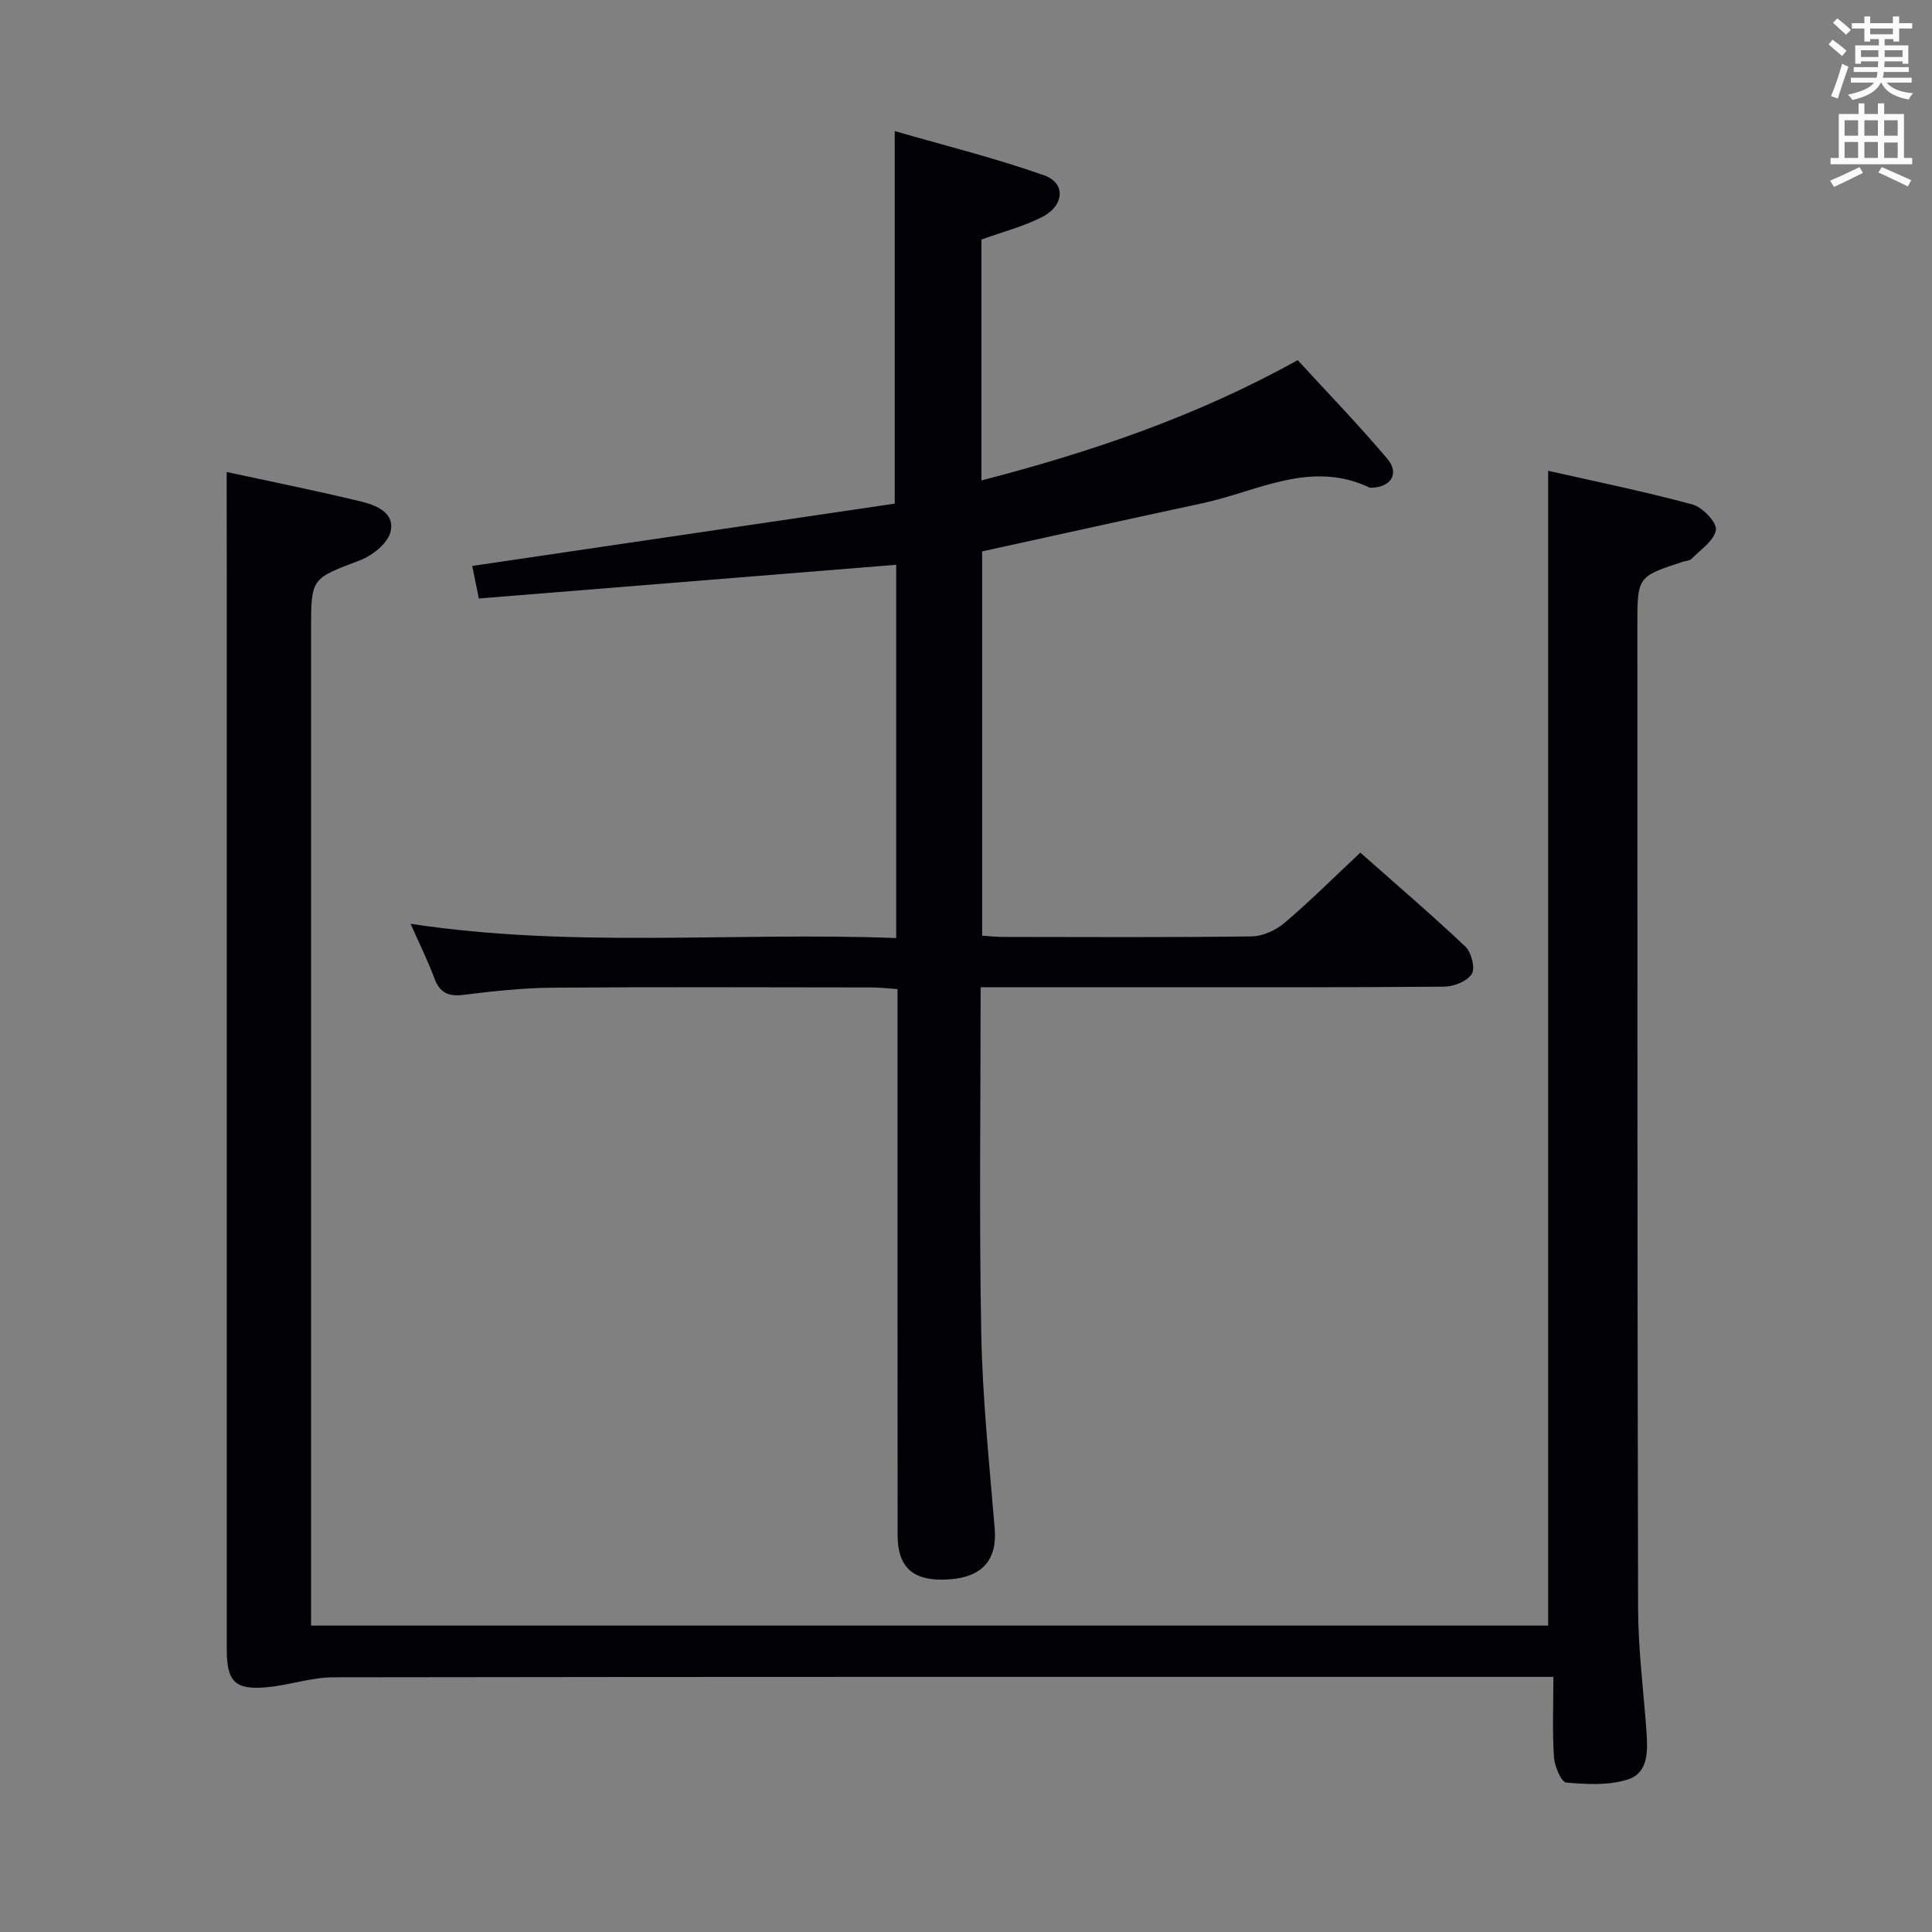 <svg enable-background="new 0 0 400 400" viewBox="0 0 400 400" xmlns="http://www.w3.org/2000/svg"><rect x="0" y="0" width="400" height="400" fill="#808080" stroke="none"/><path d="m46.93 97.72c8.95 1.94 18.34 3.83 27.65 6.07 3.21.77 7.26 2.3 6.27 6.33-.58 2.38-3.74 4.9-6.31 5.88-10.05 3.82-10.14 3.6-10.14 14.3v199.47 6.79h256.13c0-79.44 0-158.81 0-239.09 10.01 2.27 20.02 4.3 29.85 6.97 2.08.56 5.09 3.69 4.88 5.25-.31 2.21-3.17 4.09-5.04 6.01-.41.42-1.24.41-1.87.62-9.35 3.08-9.35 3.08-9.35 13.25.02 67.82-.02 135.65.15 203.47.02 8.45 1.12 16.91 1.73 25.36.28 3.93.47 8.54-3.69 9.96-3.96 1.34-8.63 1.07-12.91.7-1.03-.09-2.42-3.36-2.55-5.24-.35-5.28-.12-10.6-.12-16.64-2.62 0-4.38 0-6.13 0-82.15 0-164.31-.04-246.46.09-4.57.01-9.12 1.62-13.71 2.05-6.63.62-8.36-1.13-8.36-7.76-.01-73.49 0-146.98 0-220.47-.02-7.61-.02-15.21-.02-23.37z" fill="#010105"/><path d="m203.03 204.41c0 24.47-.32 48.12.13 71.77.26 13.44 1.67 26.86 2.78 40.27.54 6.46-2.52 10.1-9.52 10.55-7.25.47-10.57-2.33-10.58-9.17-.03-35.49-.02-70.99-.02-106.48 0-1.99 0-3.98 0-6.57-1.97-.13-3.71-.34-5.45-.34-22-.02-43.99-.12-65.99.05-6.13.05-12.28.72-18.37 1.48-3.17.39-4.95-.39-6.08-3.44-1.39-3.73-3.17-7.3-4.93-11.27 33.52 5.11 66.93 1.67 100.55 2.95 0-26.26 0-51.83 0-77.28-28.85 2.33-57.43 4.64-86.41 6.98-.54-2.63-.91-4.48-1.37-6.74 29.51-4.35 58.63-8.64 87.47-12.9 0-25.92 0-50.84 0-77.13 10.33 2.99 20.83 5.58 30.98 9.18 4.49 1.59 4.13 6.29-.48 8.62-3.93 1.99-8.3 3.12-12.54 4.65v49.88c22.7-5.89 44.49-13.24 65.47-24.91 6.16 6.73 12.61 13.38 18.57 20.44 2.54 3.01.77 5.83-3.16 5.97-.17.01-.36.06-.5-.01-12.2-5.82-23.25.8-34.67 3.24-15.06 3.23-30.1 6.57-45.57 9.96v79.56c1.43.09 2.87.26 4.31.26 17.16.02 34.33.12 51.49-.11 2.31-.03 5.01-1.27 6.81-2.8 5.3-4.5 10.24-9.43 15.69-14.54 6.94 6.14 14.51 12.62 21.75 19.45 1.25 1.18 2.08 4.47 1.33 5.66-.96 1.52-3.72 2.62-5.72 2.64-21.66.18-43.32.12-64.99.12-10.14.01-20.27.01-30.98.01z" fill="#010105"/><g fill="#fafbfa"><path d="m378.6 9.2.8-1c.9.7 1.9 1.4 2.9 2.3l-.9 1.1c-1.1-.9-2-1.7-2.8-2.4zm.5 10.7c.9-2.1 1.6-4.3 2.3-6.7.4.2.8.4 1.3.6-.7 2.1-1.5 4.3-2.2 6.6zm.4-15.2.9-.9c1 .8 2 1.6 2.8 2.4l-1 1c-1-.9-1.9-1.8-2.7-2.5zm12.5-1.3h1.2v1.4h2.7v1.1h-2.7v2.7h-1.2v-.5h-1.8v1.3h4.9v3.8h-1.2v-.5h-3.7c0 .4-.1.9-.1 1.2h5.1v1h-5.2c0 .5-.1.9-.2 1.2h6v1h-5.2c1.1 1.3 2.9 2 5.5 2.2-.4.4-.7.8-.9 1.3-2.9-.5-4.8-1.6-5.7-3.5h-.1c-.8 1.7-2.7 2.9-5.9 3.6-.2-.4-.6-.8-.9-1.1 2.8-.6 4.6-1.4 5.4-2.5h-4.8v-1h5.3c.1-.3.2-.7.2-1.2h-4.9v-1h5c0-.4 0-.8.1-1.2h-3.6v.5h-1.2v-3.8h4.9v-1.3h-1.8v.5h-1.2v-2.7h-2.6v-1.1h2.6v-1.4h1.2v1.4h4.7v-1.4zm-6.7 8.4h3.6c0-.4 0-.9 0-1.4h-3.6zm1.9-4.7h4.7v-1.2h-4.7zm6.7 3.3h-3.7v1.4h3.7z"/><path d="m384.7 21.4h1.3v2.2h2.8v-2.2h1.3v2.2h4.1v9.1h1.7v1.3h-16.9v-1.3h1.7v-9.1h4.1v-2.2zm.3 13.2.7 1.2c-1.8.9-3.8 1.9-6 2.9-.2-.4-.5-.8-.8-1.3 2.4-1 4.4-2 6.1-2.8zm-3.1-6.5h2.8v-3.2h-2.8zm0 4.6h2.8v-3.3h-2.8zm4.1-4.6h2.8v-3.2h-2.8zm0 4.6h2.8v-3.3h-2.8zm3.6 1.9c2.1.9 4.1 1.8 6.1 2.7l-.7 1.3c-2.2-1.1-4.2-2-6.1-2.9zm3.3-9.7h-2.8v3.2h2.8zm-2.8 7.8h2.8v-3.2h-2.8z"/></g></svg>